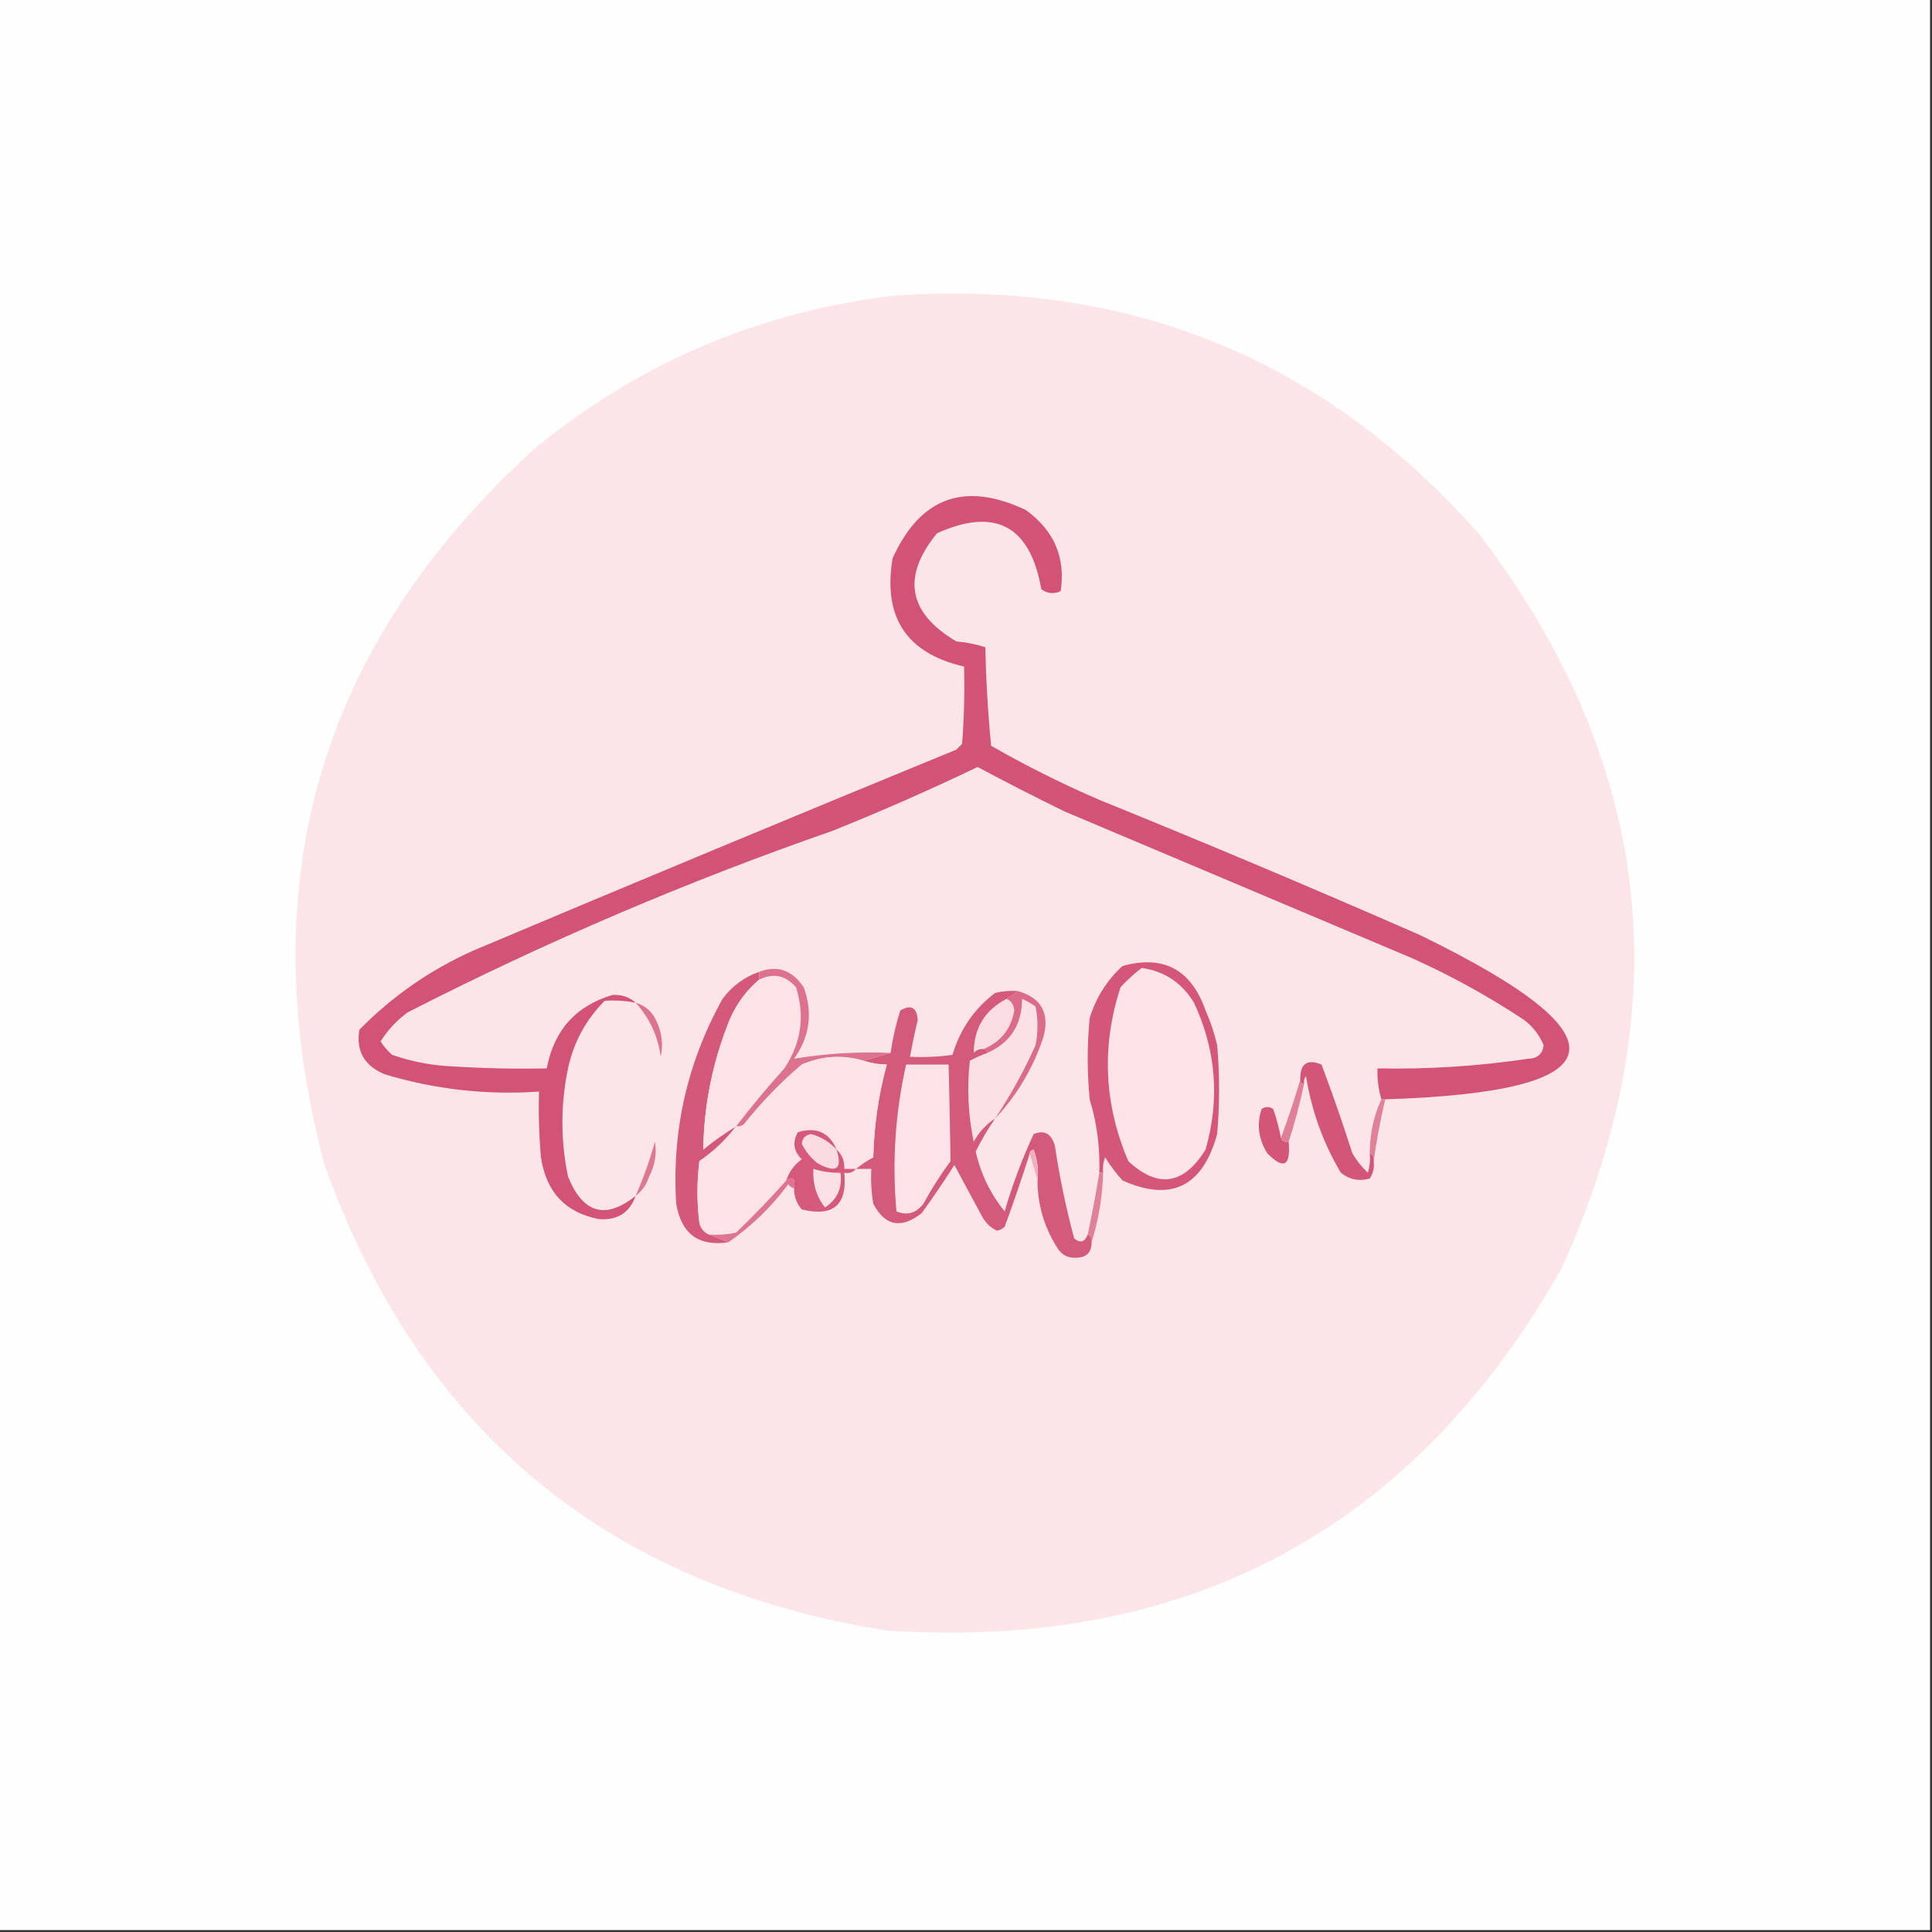 <?xml version="1.0" encoding="UTF-8"?>
<!DOCTYPE svg PUBLIC "-//W3C//DTD SVG 1.1//EN" "http://www.w3.org/Graphics/SVG/1.1/DTD/svg11.dtd">
<svg xmlns="http://www.w3.org/2000/svg" version="1.1" width="500px" height="500px" style="shape-rendering:geometricPrecision; text-rendering:geometricPrecision; image-rendering:optimizeQuality; fill-rule:evenodd; clip-rule:evenodd" xmlns:xlink="http://www.w3.org/1999/xlink">
<rect width="100%" height="100%" fill="#333333" stroke="none"/>
<g><path style="opacity:1" fill="#fefefe" d="M -0.5,-0.5 C 166.167,-0.5 332.833,-0.5 499.5,-0.5C 499.5,166.167 499.5,332.833 499.5,499.5C 332.833,499.5 166.167,499.5 -0.5,499.5C -0.5,332.833 -0.5,166.167 -0.5,-0.5 Z"/></g>
<g><path style="opacity:1" fill="#fce5e9" d="M 231.5,76.5 C 292.44,72.298 342.94,92.965 383,138.5C 427.94,197.508 434.94,260.841 404,328.5C 365.681,395.92 307.514,427.086 229.5,422C 157.179,410.444 108.679,370.277 84,301.5C 64.603,228.382 82.769,166.548 138.5,116C 165.635,93.787 196.635,80.62 231.5,76.5 Z"/></g>
<g><path style="opacity:1" fill="#d25376" d="M 358.5,284.5 C 358.167,284.5 357.833,284.5 357.5,284.5C 356.735,281.904 356.401,279.237 356.5,276.5C 369.585,276.758 382.585,275.925 395.5,274C 397.885,273.945 399.219,272.778 399.5,270.5C 398.441,267.932 396.774,265.765 394.5,264C 385.316,257.905 375.649,252.572 365.5,248C 335.5,235.333 305.5,222.667 275.5,210C 267.906,206.287 260.406,202.453 253,198.5C 240.676,204.412 228.176,209.912 215.5,215C 177.734,228.143 141.067,243.809 105.5,262C 102.685,264.069 100.352,266.569 98.5,269.5C 99.313,270.814 100.313,271.981 101.5,273C 106.678,274.798 112.011,275.798 117.5,276C 125.493,276.5 133.493,276.666 141.5,276.5C 143.357,266.648 149.024,260.315 158.5,257.5C 160.883,257.361 162.883,258.028 164.5,259.5C 161.824,258.992 159.157,258.825 156.5,259C 151.649,263.856 148.483,269.689 147,276.5C 145.064,285.855 145.064,295.189 147,304.5C 150.86,314.043 156.693,315.71 164.5,309.5C 162.943,313.87 159.776,315.87 155,315.5C 146.339,313.833 141.339,308.5 140,299.5C 139.501,293.843 139.334,288.176 139.5,282.5C 125.861,283.443 112.528,281.943 99.5,278C 94.273,275.798 92.106,271.965 93,266.5C 101.525,257.818 111.358,250.985 122.5,246C 164.086,228.471 205.752,211.138 247.5,194C 248,193.5 248.5,193 249,192.5C 249.5,185.842 249.666,179.175 249.5,172.5C 234.613,169.085 228.447,159.752 231,144.5C 238.15,128.67 249.65,124.503 265.5,132C 272.817,137.318 275.817,144.318 274.5,153C 272.741,153.798 271.074,153.631 269.5,152.5C 266.613,136.059 257.613,131.225 242.5,138C 233.323,149.243 234.99,158.576 247.5,166C 250.095,166.226 252.595,166.726 255,167.5C 255.182,176.078 255.682,184.578 256.5,193C 265.554,198.194 274.888,202.861 284.5,207C 312.33,218.277 339.996,229.943 367.5,242C 421.845,268.45 418.845,282.617 358.5,284.5 Z"/></g>
<g><path style="opacity:1" fill="#d45779" d="M 285.5,303.5 C 285.167,303.5 284.833,303.5 284.5,303.5C 284.718,297.002 283.884,290.669 282,284.5C 281.333,277.5 281.333,270.5 282,263.5C 283.616,258.221 286.449,253.721 290.5,250C 301.095,247.051 308.262,250.884 312,261.5C 313.286,264.405 314.286,267.405 315,270.5C 315.667,278.167 315.667,285.833 315,293.5C 311.243,307.131 303.076,311.131 290.5,305.5C 288.808,303.641 287.308,301.641 286,299.5C 285.51,300.793 285.343,302.127 285.5,303.5 Z"/></g>
<g><path style="opacity:1" fill="#fce4e8" d="M 295.5,250.5 C 301.381,251.362 305.881,254.362 309,259.5C 314.742,271.815 315.742,284.481 312,297.5C 306.346,306.641 299.68,307.641 292,300.5C 285.693,285.684 285.027,270.684 290,255.5C 291.73,253.598 293.563,251.931 295.5,250.5 Z"/></g>
<g><path style="opacity:1" fill="#d45879" d="M 196.5,251.5 C 196.5,252.167 196.5,252.833 196.5,253.5C 193.303,256.189 190.803,259.523 189,263.5C 184.514,274.421 182.181,285.755 182,297.5C 184.731,295.255 187.564,293.255 190.5,291.5C 187.834,294.999 184.667,297.999 181,300.5C 180.333,305.833 180.333,311.167 181,316.5C 181.377,317.942 182.21,318.942 183.5,319.5C 185.167,320.167 186.833,320.833 188.5,321.5C 180.801,322.648 176.301,319.315 175,311.5C 173.848,292.633 177.848,274.966 187,258.5C 189.501,255.152 192.668,252.818 196.5,251.5 Z"/></g>
<g><path style="opacity:1" fill="#fce3e7" d="M 190.5,291.5 C 187.564,293.255 184.731,295.255 182,297.5C 182.181,285.755 184.514,274.421 189,263.5C 190.803,259.523 193.303,256.189 196.5,253.5C 200.188,251.753 203.355,252.42 206,255.5C 208.359,262.917 207.359,269.917 203,276.5C 198.622,281.373 194.455,286.373 190.5,291.5 Z"/></g>
<g><path style="opacity:1" fill="#fadde3" d="M 260.5,258.5 C 261.693,258.97 262.36,259.97 262.5,261.5C 261.661,266.335 258.994,269.668 254.5,271.5C 253.504,271.414 252.671,271.748 252,272.5C 252.037,266.087 254.87,261.42 260.5,258.5 Z"/></g>
<g><path style="opacity:1" fill="#dc7490" d="M 164.5,259.5 C 167.091,260.254 168.924,261.921 170,264.5C 171.318,267.406 171.652,270.406 171,273.5C 170.272,268.144 168.106,263.478 164.5,259.5 Z"/></g>
<g><path style="opacity:1" fill="#fbe0e5" d="M 257.5,289.5 C 255.164,291.004 253.331,293.004 252,295.5C 250.545,288.556 250.212,281.556 251,274.5C 252.47,273.733 253.97,273.067 255.5,272.5C 261.501,269.845 264.501,265.178 264.5,258.5C 265.748,259.04 266.915,259.707 268,260.5C 268.667,263.833 268.667,267.167 268,270.5C 264.983,277.209 261.483,283.543 257.5,289.5 Z"/></g>
<g><path style="opacity:1" fill="#d45a7b" d="M 263.5,256.5 C 262.5,257.167 261.5,257.833 260.5,258.5C 254.87,261.42 252.037,266.087 252,272.5C 252.671,271.748 253.504,271.414 254.5,271.5C 255.167,271.5 255.5,271.833 255.5,272.5C 253.97,273.067 252.47,273.733 251,274.5C 250.212,281.556 250.545,288.556 252,295.5C 253.331,293.004 255.164,291.004 257.5,289.5C 255.673,292.179 254.006,295.012 252.5,298C 253.806,303.779 256.306,308.945 260,313.5C 262.005,306.651 264.505,299.984 267.5,293.5C 270.248,292.356 272.081,293.356 273,296.5C 274.205,304.612 275.872,312.612 278,320.5C 279.579,321.8 280.745,321.466 281.5,319.5C 282.338,319.842 282.672,320.508 282.5,321.5C 282.509,324.136 281.175,325.469 278.5,325.5C 276.626,325.61 275.126,324.944 274,323.5C 270.369,318.047 268.536,312.047 268.5,305.5C 268.813,302.753 268.48,300.086 267.5,297.5C 266.893,297.624 266.56,297.957 266.5,298.5C 264.491,304.863 262.324,311.197 260,317.5C 259.439,318.022 258.772,318.355 258,318.5C 256.233,317.66 254.899,316.327 254,314.5C 251.633,310.147 249.3,305.813 247,301.5C 244.29,305.753 241.457,309.92 238.5,314C 233.182,318.125 229.015,317.291 226,311.5C 225.502,308.518 225.335,305.518 225.5,302.5C 224.167,302.5 222.833,302.5 221.5,302.5C 222.848,301.399 224.348,300.399 226,299.5C 226.199,291.344 227.365,283.344 229.5,275.5C 227.435,275.483 225.435,275.15 223.5,274.5C 225.833,273.833 228.167,273.167 230.5,272.5C 231.017,268.778 231.85,265.112 233,261.5C 235.8,259.882 237.3,260.715 237.5,264C 236.75,267.163 236.084,270.33 235.5,273.5C 239.182,273.665 242.848,273.499 246.5,273C 248.453,266.408 252.12,261.074 257.5,257C 259.473,256.505 261.473,256.338 263.5,256.5 Z"/></g>
<g><path style="opacity:1" fill="#dc728e" d="M 230.5,272.5 C 228.167,273.167 225.833,273.833 223.5,274.5C 218.043,272.921 212.709,273.255 207.5,275.5C 202.09,280.08 197.09,285.246 192.5,291C 191.906,291.464 191.239,291.631 190.5,291.5C 194.455,286.373 198.622,281.373 203,276.5C 207.359,269.917 208.359,262.917 206,255.5C 203.355,252.42 200.188,251.753 196.5,253.5C 196.5,252.833 196.5,252.167 196.5,251.5C 201.182,249.733 205.016,251.066 208,255.5C 210.4,262.135 209.567,268.302 205.5,274C 213.647,272.634 221.98,272.134 230.5,272.5 Z"/></g>
<g><path style="opacity:1" fill="#fce3e8" d="M 223.5,274.5 C 225.435,275.15 227.435,275.483 229.5,275.5C 227.365,283.344 226.199,291.344 226,299.5C 224.348,300.399 222.848,301.399 221.5,302.5C 220.5,302.5 219.5,302.5 218.5,302.5C 218.598,300.447 217.931,298.78 216.5,297.5C 214.641,293.074 211.308,291.574 206.5,293C 205.018,295.592 205.352,297.925 207.5,300C 205.536,301.451 204.203,303.284 203.5,305.5C 199.398,310.105 195.064,314.605 190.5,319C 188.19,319.497 185.857,319.663 183.5,319.5C 182.21,318.942 181.377,317.942 181,316.5C 180.333,311.167 180.333,305.833 181,300.5C 184.667,297.999 187.834,294.999 190.5,291.5C 191.239,291.631 191.906,291.464 192.5,291C 197.09,285.246 202.09,280.08 207.5,275.5C 212.709,273.255 218.043,272.921 223.5,274.5 Z"/></g>
<g><path style="opacity:1" fill="#d35577" d="M 354.5,298.5 C 355.338,298.842 355.672,299.508 355.5,300.5C 355.714,302.144 355.38,303.644 354.5,305C 351.743,305.782 349.243,305.282 347,303.5C 342.421,295.764 339.421,287.431 338,278.5C 337.536,279.094 337.369,279.761 337.5,280.5C 336.833,280.5 336.5,280.167 336.5,279.5C 336.426,275.299 338.259,273.965 342,275.5C 344.864,283.092 347.531,290.758 350,298.5C 351.093,300.349 352.426,302.016 354,303.5C 354.494,301.866 354.66,300.199 354.5,298.5 Z"/></g>
<g><path style="opacity:1" fill="#fce3e7" d="M 234.5,275.5 C 238.167,275.5 241.833,275.5 245.5,275.5C 245.71,283.851 245.877,292.184 246,300.5C 243.417,303.997 241.084,307.664 239,311.5C 237.054,313.994 234.721,314.661 232,313.5C 230.852,300.677 231.686,288.01 234.5,275.5 Z"/></g>
<g><path style="opacity:1" fill="#da6b89" d="M 263.5,256.5 C 269.565,258.292 271.732,262.292 270,268.5C 267.344,276.491 263.178,283.491 257.5,289.5C 261.483,283.543 264.983,277.209 268,270.5C 268.667,267.167 268.667,263.833 268,260.5C 266.915,259.707 265.748,259.04 264.5,258.5C 264.501,265.178 261.501,269.845 255.5,272.5C 255.5,271.833 255.167,271.5 254.5,271.5C 258.994,269.668 261.661,266.335 262.5,261.5C 262.36,259.97 261.693,258.97 260.5,258.5C 261.5,257.833 262.5,257.167 263.5,256.5 Z"/></g>
<g><path style="opacity:1" fill="#e07f98" d="M 336.5,279.5 C 336.5,280.167 336.833,280.5 337.5,280.5C 336.406,285.673 335.072,290.673 333.5,295.5C 332.508,295.672 331.842,295.338 331.5,294.5C 333.318,289.565 334.985,284.565 336.5,279.5 Z"/></g>
<g><path style="opacity:1" fill="#d35577" d="M 331.5,294.5 C 331.842,295.338 332.508,295.672 333.5,295.5C 334.069,301.798 332.236,302.798 328,298.5C 325.69,294.823 325.19,290.989 326.5,287C 327.5,286.333 328.5,286.333 329.5,287C 330.355,289.436 331.021,291.936 331.5,294.5 Z"/></g>
<g><path style="opacity:1" fill="#e08099" d="M 357.5,284.5 C 357.833,284.5 358.167,284.5 358.5,284.5C 357.236,289.907 356.236,295.24 355.5,300.5C 355.672,299.508 355.338,298.842 354.5,298.5C 354.498,293.5 355.498,288.833 357.5,284.5 Z"/></g>
<g><path style="opacity:1" fill="#dd7893" d="M 164.5,309.5 C 166.47,304.963 168.136,300.297 169.5,295.5C 170.023,298.509 169.523,301.509 168,304.5C 167.303,306.584 166.136,308.251 164.5,309.5 Z"/></g>
<g><path style="opacity:1" fill="#d4597b" d="M 216.5,297.5 C 217.931,298.78 218.598,300.447 218.5,302.5C 219.5,302.5 220.5,302.5 221.5,302.5C 220.791,303.404 219.791,303.737 218.5,303.5C 219.336,311.829 215.67,314.995 207.5,313C 206.139,311.416 205.472,309.582 205.5,307.5C 205.869,305.007 205.203,304.34 203.5,305.5C 204.203,303.284 205.536,301.451 207.5,300C 205.352,297.925 205.018,295.592 206.5,293C 211.308,291.574 214.641,293.074 216.5,297.5 Z"/></g>
<g><path style="opacity:1" fill="#fadbe1" d="M 216.5,297.5 C 218.115,302.597 216.448,303.764 211.5,301C 209.773,299.611 208.439,297.944 207.5,296C 207.667,294.5 208.5,293.667 210,293.5C 212.571,294.25 214.738,295.583 216.5,297.5 Z"/></g>
<g><path style="opacity:1" fill="#fbe0e5" d="M 210.5,302.5 C 212.764,303.219 215.097,303.552 217.5,303.5C 218.055,307.387 216.721,310.387 213.5,312.5C 211.282,309.648 210.282,306.315 210.5,302.5 Z"/></g>
<g><path style="opacity:1" fill="#eeb0bf" d="M 266.5,298.5 C 266.56,297.957 266.893,297.624 267.5,297.5C 268.48,300.086 268.813,302.753 268.5,305.5C 267.833,303.167 267.167,300.833 266.5,298.5 Z"/></g>
<g><path style="opacity:1" fill="#e08199" d="M 284.5,303.5 C 284.833,303.5 285.167,303.5 285.5,303.5C 285.305,309.767 284.305,315.767 282.5,321.5C 282.672,320.508 282.338,319.842 281.5,319.5C 282.65,314.071 283.65,308.737 284.5,303.5 Z"/></g>
<g><path style="opacity:1" fill="#dd7591" d="M 205.5,307.5 C 204.883,307.389 204.383,307.056 204,306.5C 199.626,312.375 194.459,317.375 188.5,321.5C 186.833,320.833 185.167,320.167 183.5,319.5C 185.857,319.663 188.19,319.497 190.5,319C 195.064,314.605 199.398,310.105 203.5,305.5C 205.203,304.34 205.869,305.007 205.5,307.5 Z"/></g>
</svg>
